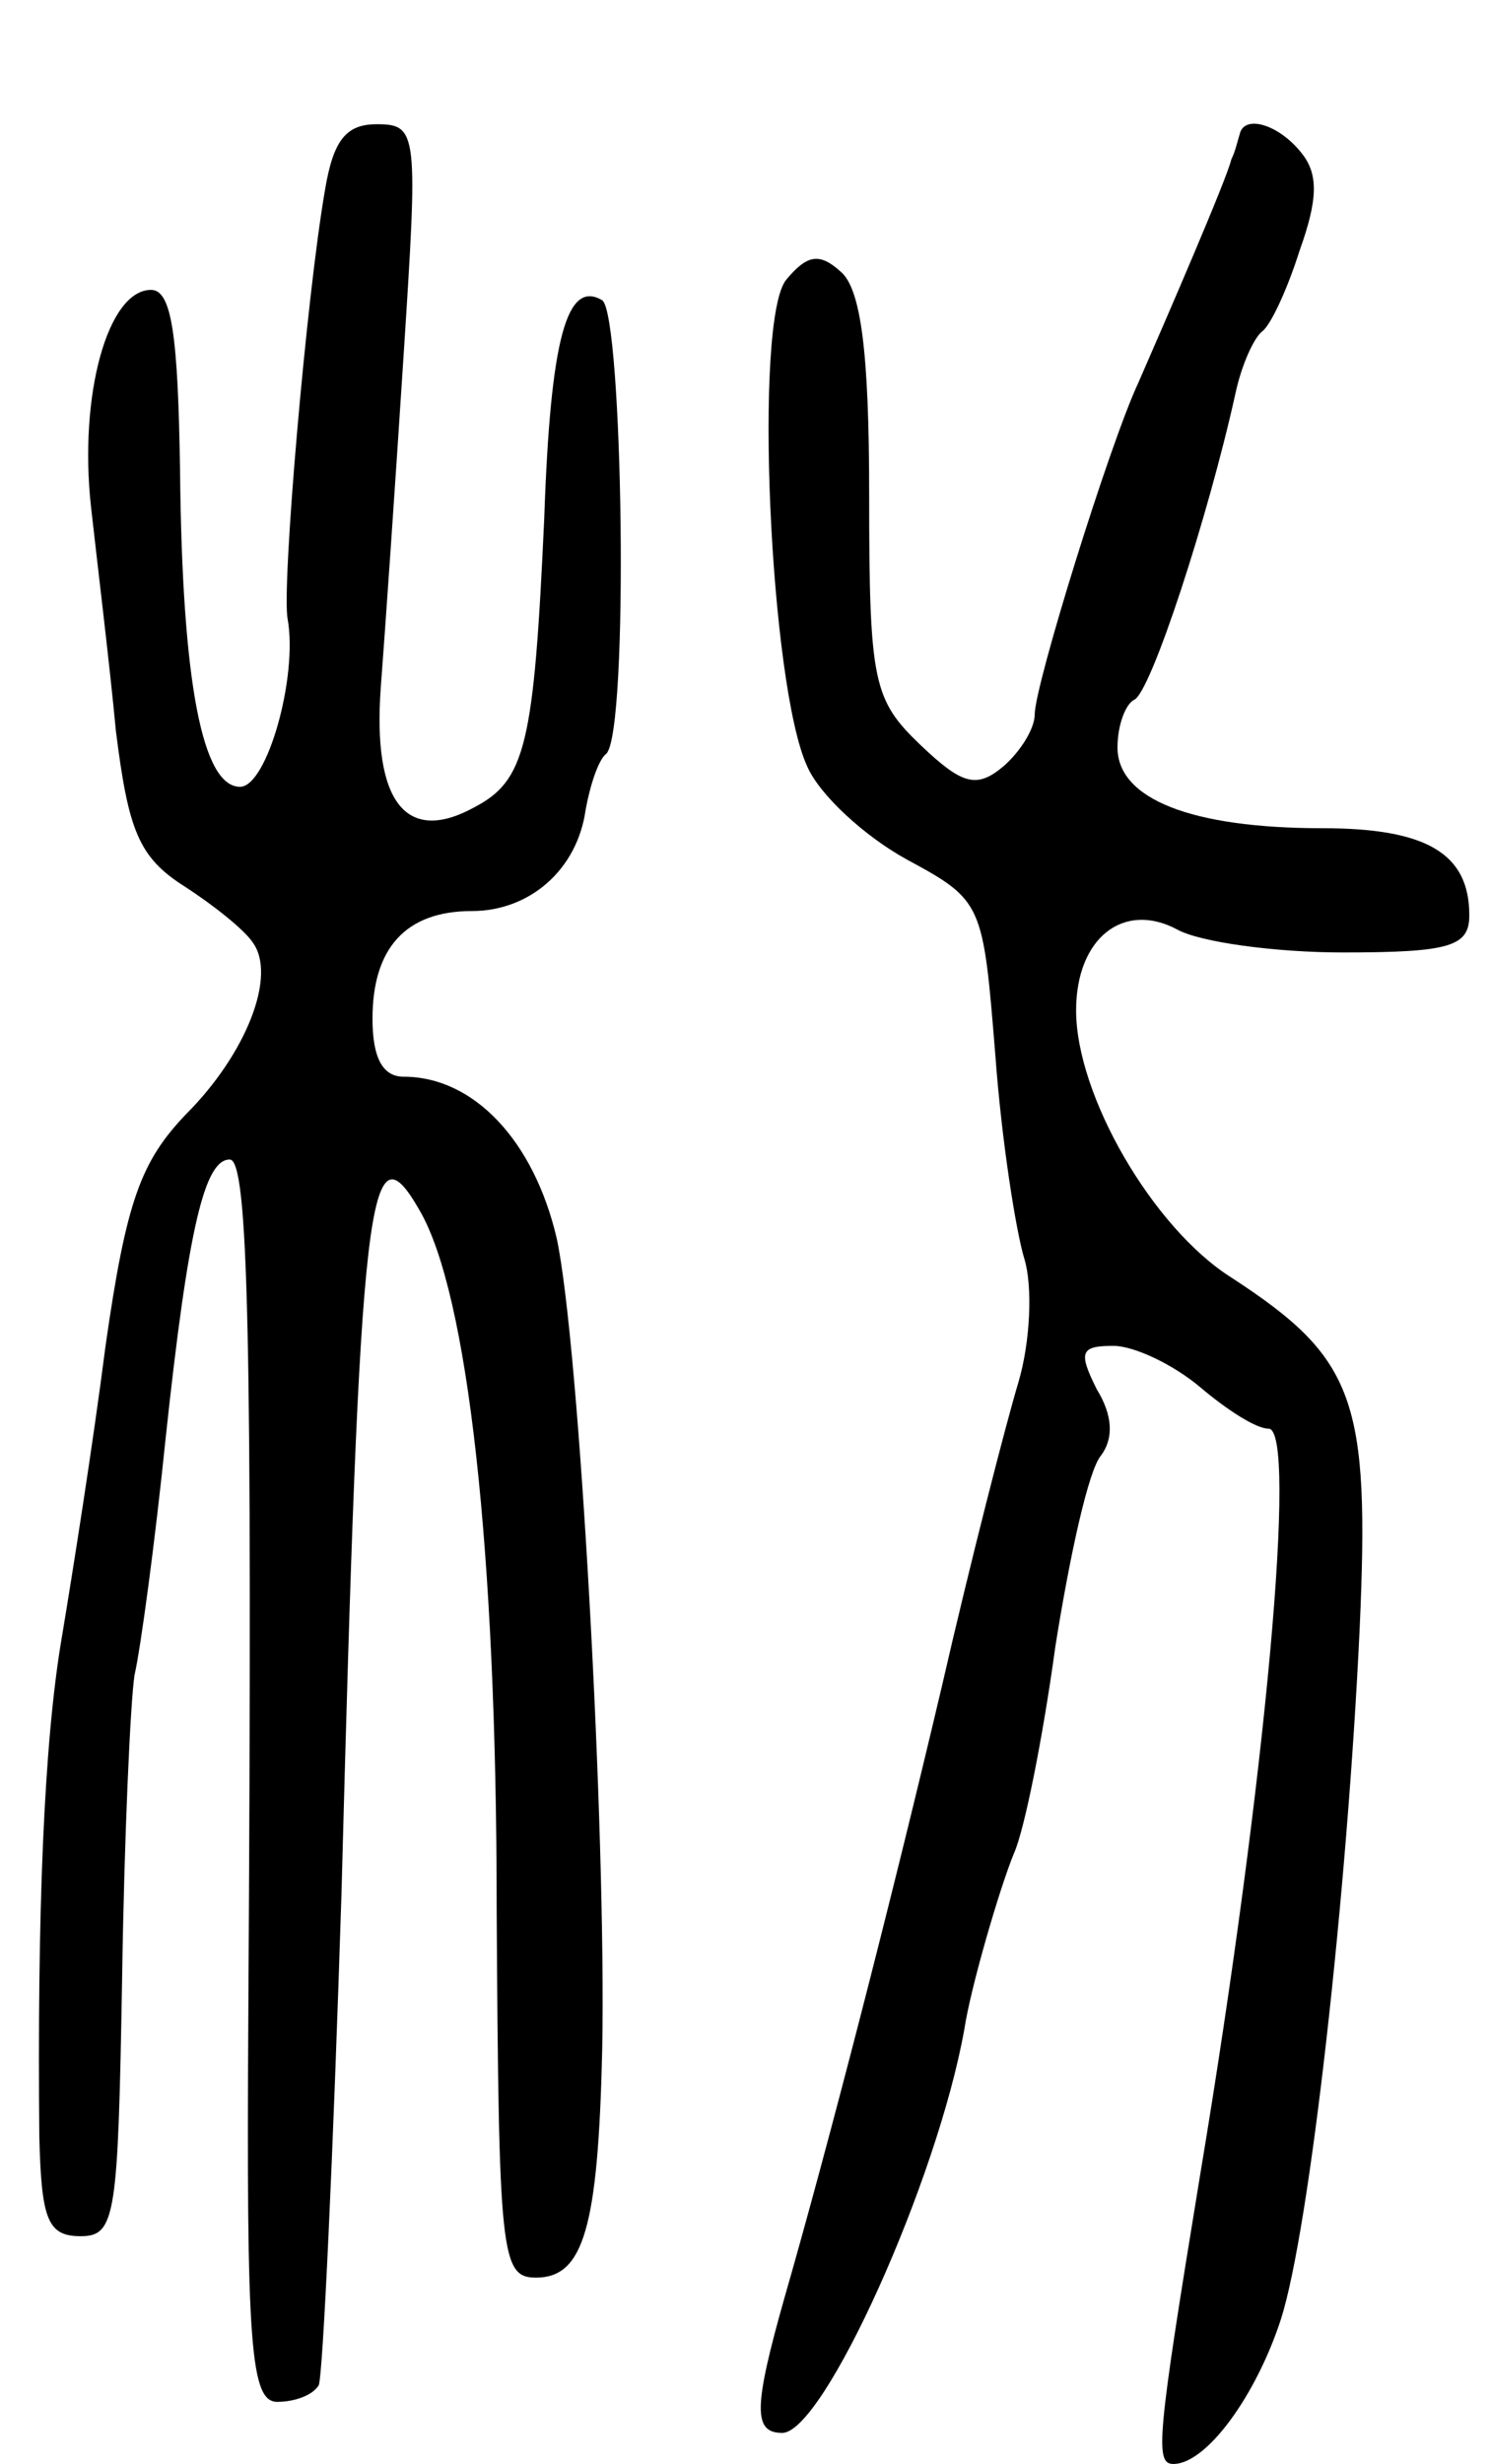 <svg version="1.0" xmlns="http://www.w3.org/2000/svg"
 width="72pt" height="119pt" viewBox="0 0 72 119"
 preserveAspectRatio="xMidYMid meet">
<g transform="translate(0,119) scale(0.1,-0.1)"
fill="#000000" stroke="none">
<path d="M157 1098 c-9 -52 -21 -192 -18 -207 5 -28 -10 -81 -23 -81 -18 0
-28 49 -29 153 -1 65 -4 87 -14 87 -21 0 -35 -51 -29 -105 3 -27 9 -76 12
-108 6 -48 11 -61 33 -75 14 -9 29 -21 33 -27 12 -16 -3 -54 -32 -83 -22 -23
-29 -42 -39 -112 -6 -47 -16 -110 -21 -140 -9 -52 -12 -136 -11 -242 1 -40 4
-48 20 -48 17 0 18 10 20 124 1 68 4 134 6 147 3 13 10 65 15 114 11 103 19
135 31 135 9 0 11 -84 9 -412 -1 -161 1 -188 14 -188 8 0 17 3 20 8 2 4 7 111
11 237 9 341 13 374 38 330 23 -40 37 -163 37 -337 1 -167 2 -178 19 -178 23
0 30 24 32 110 2 105 -11 341 -22 392 -11 47 -40 78 -74 78 -10 0 -15 9 -15
28 0 34 16 52 48 52 28 0 51 20 55 49 2 11 6 24 10 27 11 11 8 212 -2 219 -17
10 -25 -18 -28 -105 -5 -110 -9 -127 -34 -140 -33 -18 -49 3 -45 58 2 26 7 98
11 160 7 108 7 112 -13 112 -15 0 -21 -8 -25 -32z"/>
<path d="M599 1125 c-1 -3 -2 -8 -4 -12 -2 -9 -31 -76 -45 -108 -14 -30 -50
-146 -50 -160 0 -7 -7 -18 -15 -25 -13 -11 -20 -9 -40 10 -23 22 -25 30 -25
121 0 69 -4 100 -14 108 -10 9 -16 8 -26 -4 -16 -19 -8 -196 10 -235 6 -14 28
-34 48 -45 37 -20 37 -21 43 -95 3 -41 10 -85 14 -98 4 -13 3 -40 -3 -60 -6
-20 -23 -86 -37 -147 -25 -106 -55 -222 -76 -295 -15 -53 -15 -65 -1 -65 20 0
75 122 88 195 3 20 17 68 24 85 5 11 14 56 20 100 7 44 16 85 22 92 6 8 6 19
-2 32 -9 18 -8 21 8 21 10 0 29 -9 42 -20 13 -11 27 -20 33 -20 14 0 -1 -168
-33 -360 -21 -128 -22 -140 -13 -140 16 0 40 33 52 70 14 44 32 206 38 333 5
111 -2 131 -62 170 -38 24 -75 88 -75 129 0 35 23 53 49 39 11 -6 47 -11 80
-11 52 0 61 3 61 18 0 30 -21 42 -71 42 -63 0 -99 14 -99 39 0 11 4 21 8 23 8
3 36 89 49 148 3 14 9 27 13 30 4 3 12 20 18 39 9 25 9 37 1 47 -11 14 -28 19
-30 9z"/>
</g>
</svg>
